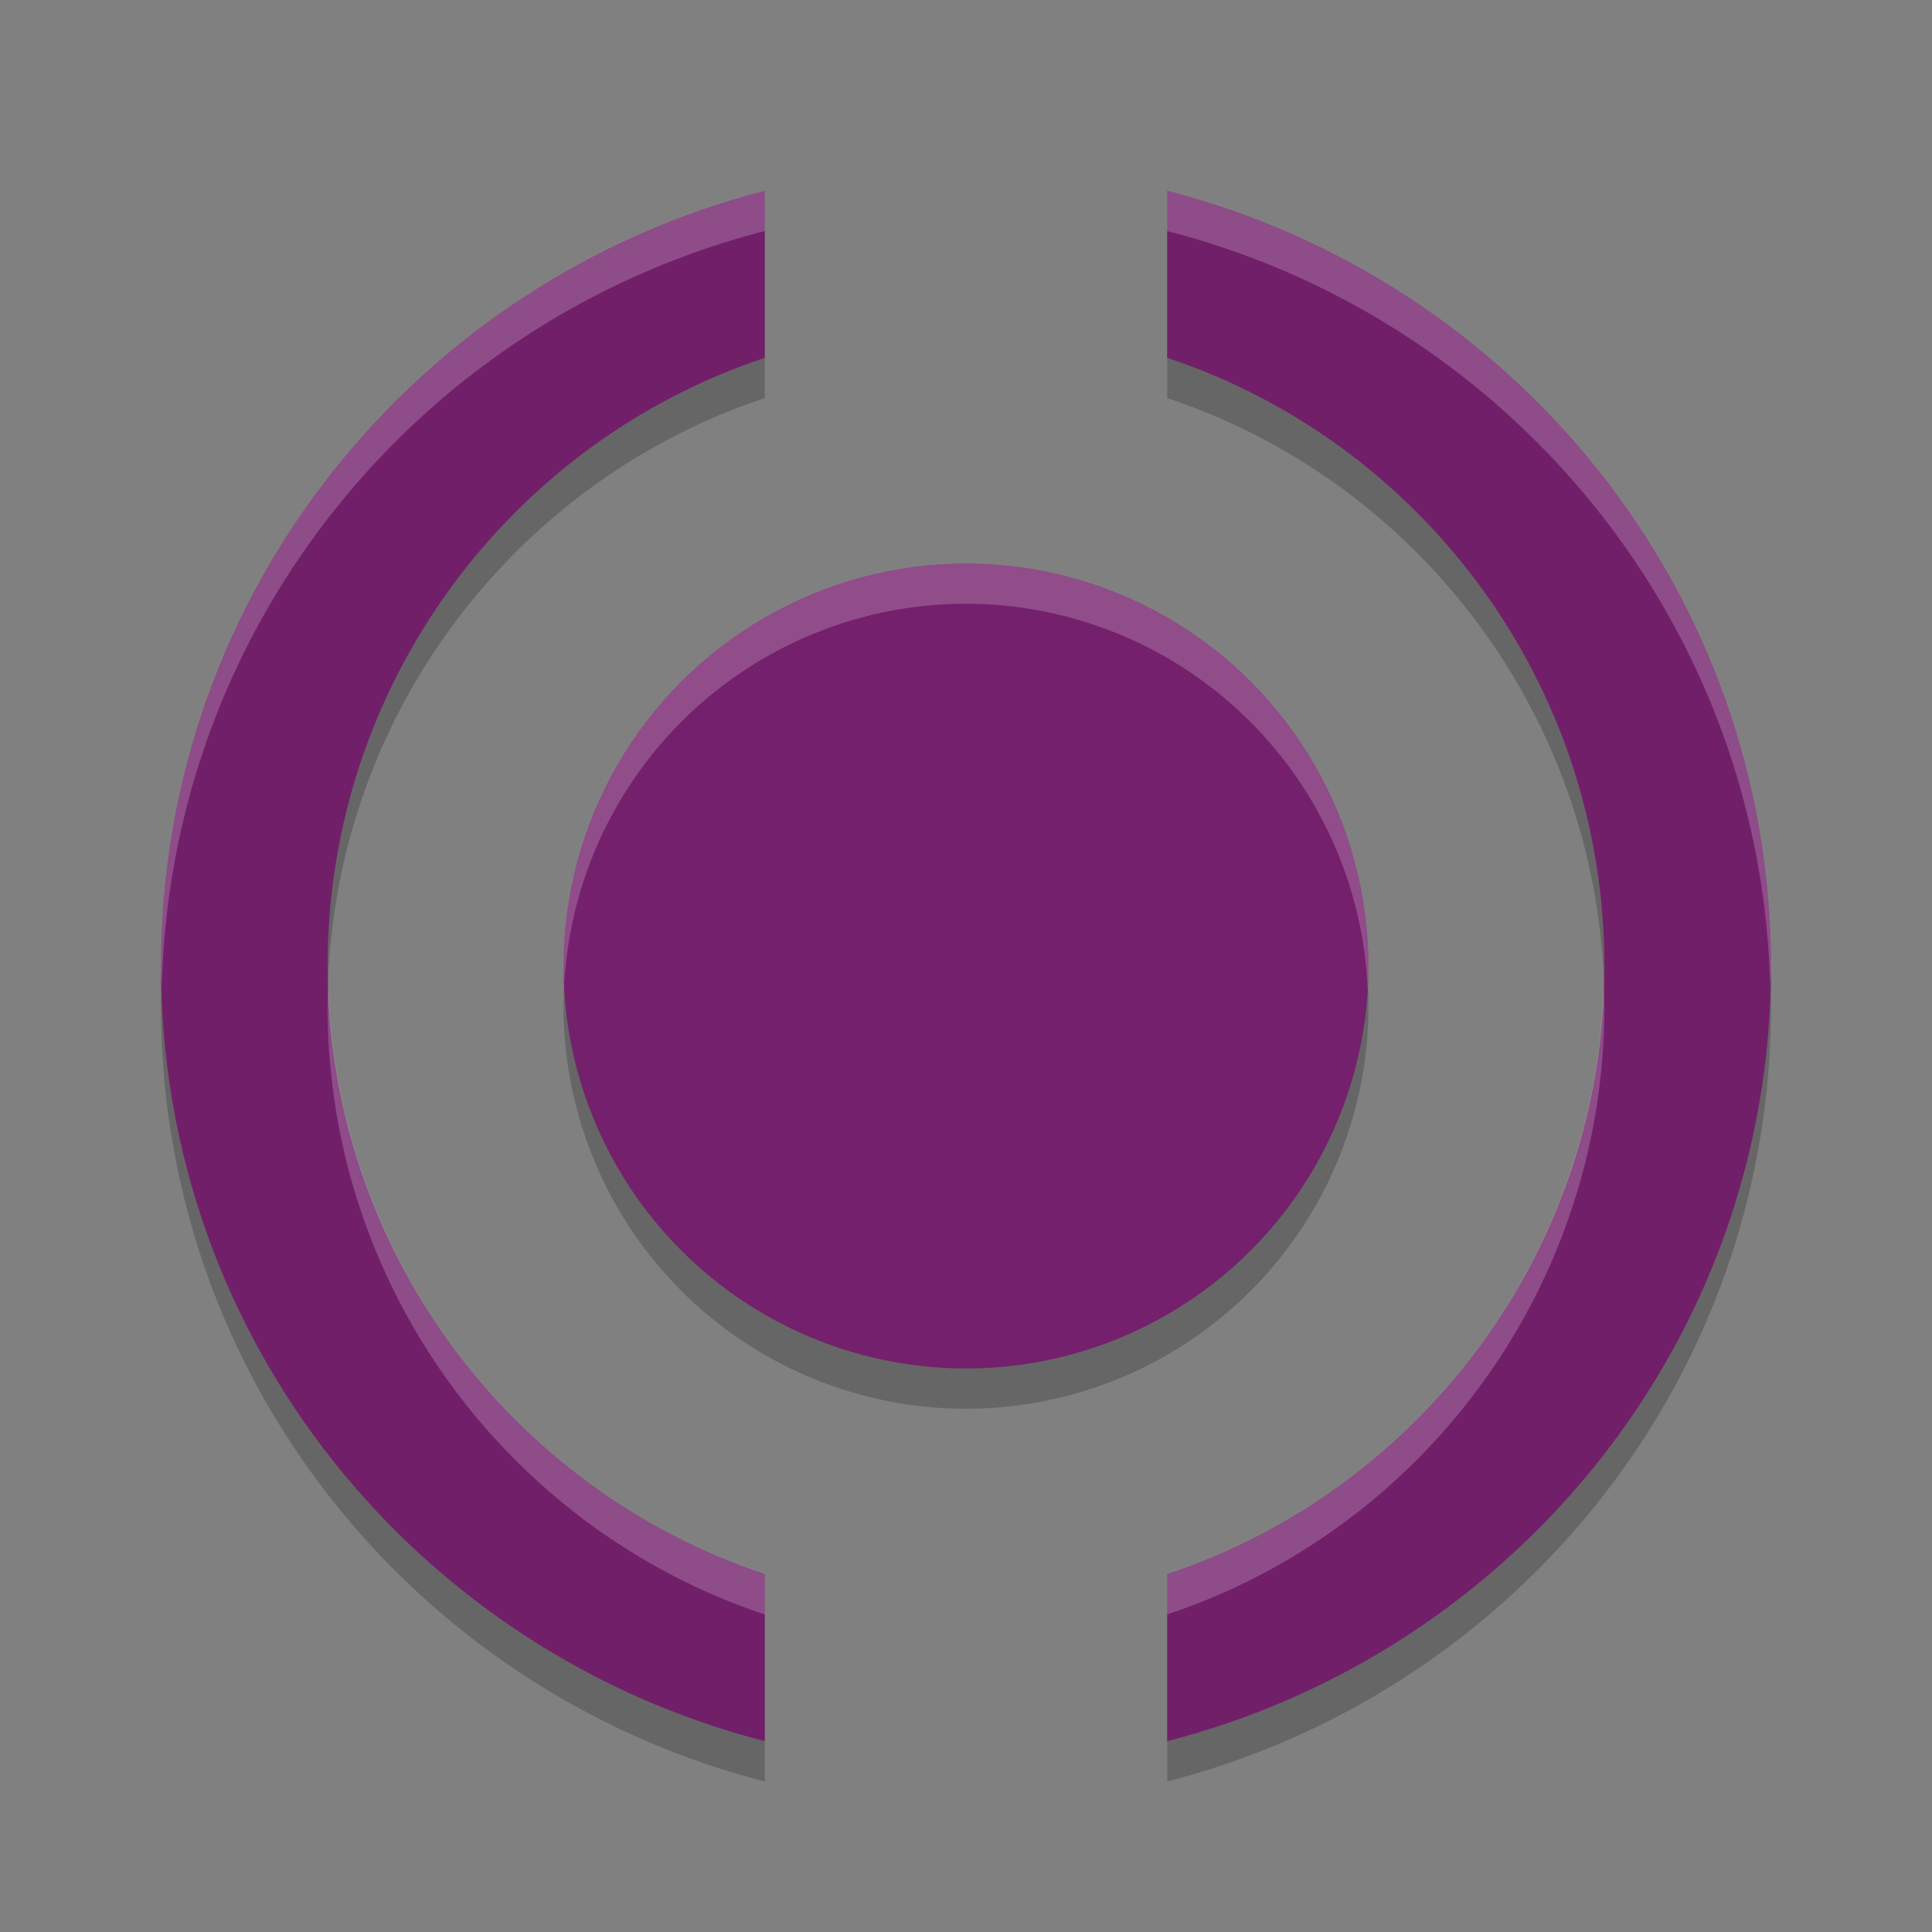 <svg xmlns="http://www.w3.org/2000/svg" width="48" height="48" version="1">
 <rect width="100%" height="100%" fill="#808080" stroke="none"/>
 <path style="opacity:0.2" d="M 19,5.74 C 10.398,7.953 4,15.684 4,25 4,34.317 10.398,42.048 19,44.26 V 40.11 C 12.691,38.015 8.139,32.025 8.139,25 8.139,17.975 12.691,11.986 19,9.891 Z m 10,0 V 9.891 c 6.309,2.095 10.861,8.084 10.861,15.109 0,7.025 -4.552,13.015 -10.861,15.109 V 44.26 C 37.602,42.048 44,34.317 44,25 44,15.684 37.602,7.953 29,5.74 Z m -5,9.26 a 10,10 0 0 0 -10,10 10,10 0 0 0 10,10 10,10 0 0 0 10,-10 10,10 0 0 0 -10,-10 z"/>
 <path style="fill:#721f6a" d="M 4,24 C 4,14.684 10.398,6.952 19,4.74 V 8.891 C 12.691,10.985 8.139,16.975 8.139,24 c 0,7.025 4.552,13.015 10.861,15.109 v 4.15 C 10.398,41.048 4,33.316 4,24 Z"/>
 <path style="fill:#721f6a" d="M 44,24 C 44,14.684 37.602,6.952 29,4.74 V 8.891 C 35.309,10.985 39.861,16.975 39.861,24 39.861,31.025 35.309,37.015 29,39.109 v 4.15 C 37.602,41.048 44,33.316 44,24 Z"/>
 <circle style="fill:#74206c" cx="24" cy="24" r="10"/>
 <path style="opacity:0.2;fill:#ffffff" d="M 19,4.74 C 10.398,6.952 4,14.684 4,24 4,24.169 4.017,24.332 4.021,24.5 4.248,15.41 10.554,7.912 19,5.74 Z m 10,0 v 1 C 37.446,7.912 43.752,15.41 43.979,24.5 43.983,24.332 44,24.169 44,24 44,14.684 37.602,6.952 29,4.74 Z M 24,14 A 10,10 0 0 0 14,24 10,10 0 0 0 14.021,24.414 10,10 0 0 1 24,15 10,10 0 0 1 33.979,24.586 10,10 0 0 0 34,24 10,10 0 0 0 24,14 Z M 8.158,24.5 c -0.005,0.167 -0.02,0.332 -0.02,0.5 0,7.025 4.552,13.015 10.861,15.109 v -1 C 12.842,37.065 8.369,31.307 8.158,24.5 Z m 31.684,0 C 39.631,31.307 35.158,37.065 29,39.109 v 1 C 35.309,38.015 39.861,32.025 39.861,25 c 0,-0.168 -0.014,-0.333 -0.02,-0.5 z"/>
</svg>
